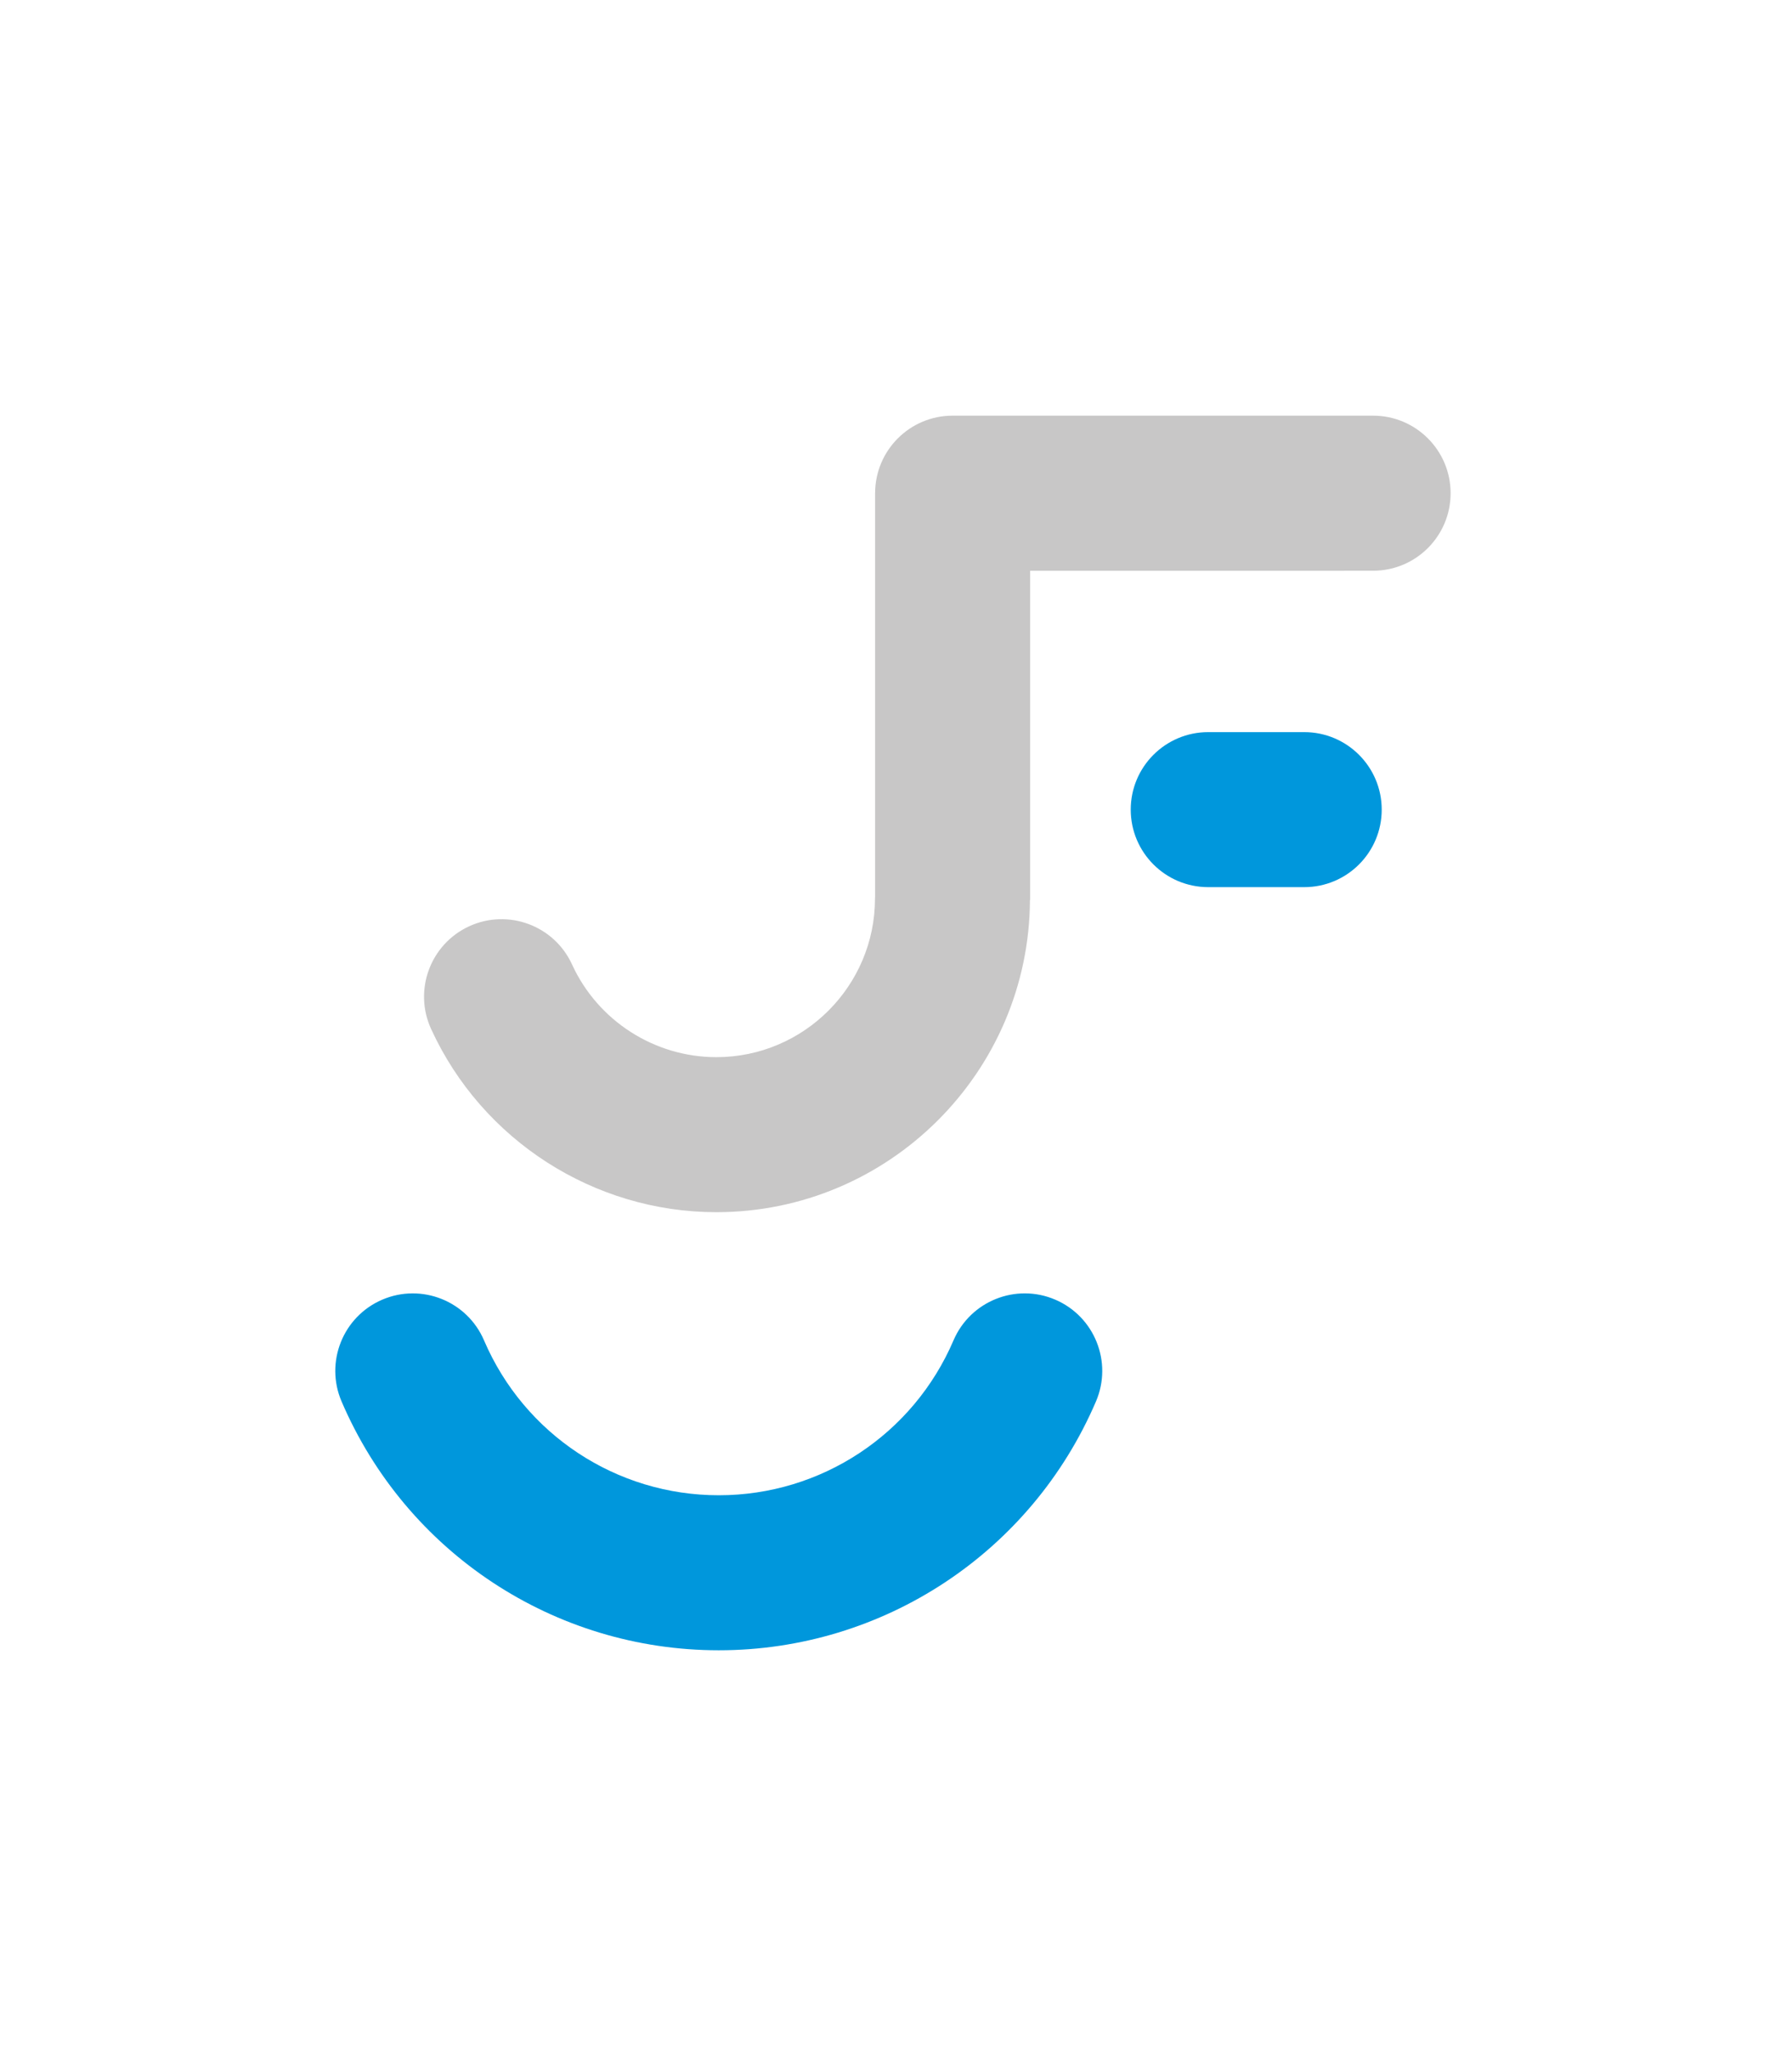 <?xml version="1.0" encoding="UTF-8" standalone="no"?>
<svg
   xmlns:dc="http://purl.org/dc/elements/1.1/"
   xmlns:cc="http://creativecommons.org/ns#"
   xmlns:rdf="http://www.w3.org/1999/02/22-rdf-syntax-ns#"
   xmlns:svg="http://www.w3.org/2000/svg"
   xmlns="http://www.w3.org/2000/svg"
   viewBox="0 0 97.701 111.853"
   height="111.853"
   width="97.701"
   xml:space="preserve"
   id="svg2"
   version="1.1"><defs
     id="defs6"><clipPath
       id="clipPath18"
       clipPathUnits="userSpaceOnUse"><path
         id="path16"
         d="M 0,83.89 H 73.276 V 0 H 0 Z" /></clipPath></defs><g
     transform="matrix(1.333,0,0,-1.333,0,111.853)"
     id="g10"><g
       id="g12"><g
         clip-path="url(#clipPath18)"
         id="g14"><g
           transform="translate(29.398,16.43)"
           id="g20"><path
             id="path22"
             style="fill:#0097dc;fill-opacity:1;fill-rule:nonzero;stroke:none"
             d="m 0,0 c -6.723,0 -12.779,3.994 -15.428,10.175 -0.689,1.609 0.056,3.472 1.665,4.162 1.609,0.689 3.473,-0.056 4.162,-1.665 C -7.952,8.825 -4.184,6.339 0,6.339 c 4.184,0 7.952,2.486 9.601,6.333 0.689,1.609 2.553,2.355 4.162,1.665 1.609,-0.69 2.354,-2.553 1.665,-4.162 C 12.779,3.994 6.723,0 0,0" /></g><g
           transform="translate(56.16,66.914)"
           id="g24"><path
             id="path26"
             style="fill:#c8c7c7;fill-opacity:1;fill-rule:nonzero;stroke:none"
             d="m 0,0 h -0.008 -7.049 -7.338 -2.792 V -0.001 C -17.19,0 -17.193,0 -17.197,0 c -1.747,0 -3.163,-1.413 -3.17,-3.158 h -10e-4 v -16.505 c 0,-0.027 -0.004,-0.053 -0.004,-0.079 0,-3.578 -2.911,-6.489 -6.488,-6.489 -2.532,0 -4.85,1.488 -5.904,3.792 -0.729,1.591 -2.61,2.29 -4.202,1.562 -1.591,-0.729 -2.291,-2.61 -1.562,-4.201 2.084,-4.551 6.664,-7.492 11.668,-7.492 7.055,0 12.796,5.725 12.826,12.773 h 0.008 v 13.455 h 11.8 v 10e-4 H -0.008 0 c 1.751,0 3.171,1.419 3.171,3.17 C 3.171,-1.42 1.751,0 0,0" /></g><g
           transform="translate(53.344,47.635)"
           id="g28"><path
             id="path30"
             style="fill:#0097dc;fill-opacity:1;fill-rule:nonzero;stroke:none"
             d="m 0,0 h -3.926 c -1.751,0 -3.17,1.419 -3.17,3.17 0,1.75 1.419,3.169 3.17,3.169 H 0 C 1.75,6.339 3.169,4.92 3.169,3.17 3.169,1.419 1.75,0 0,0" /></g></g></g></g></svg>